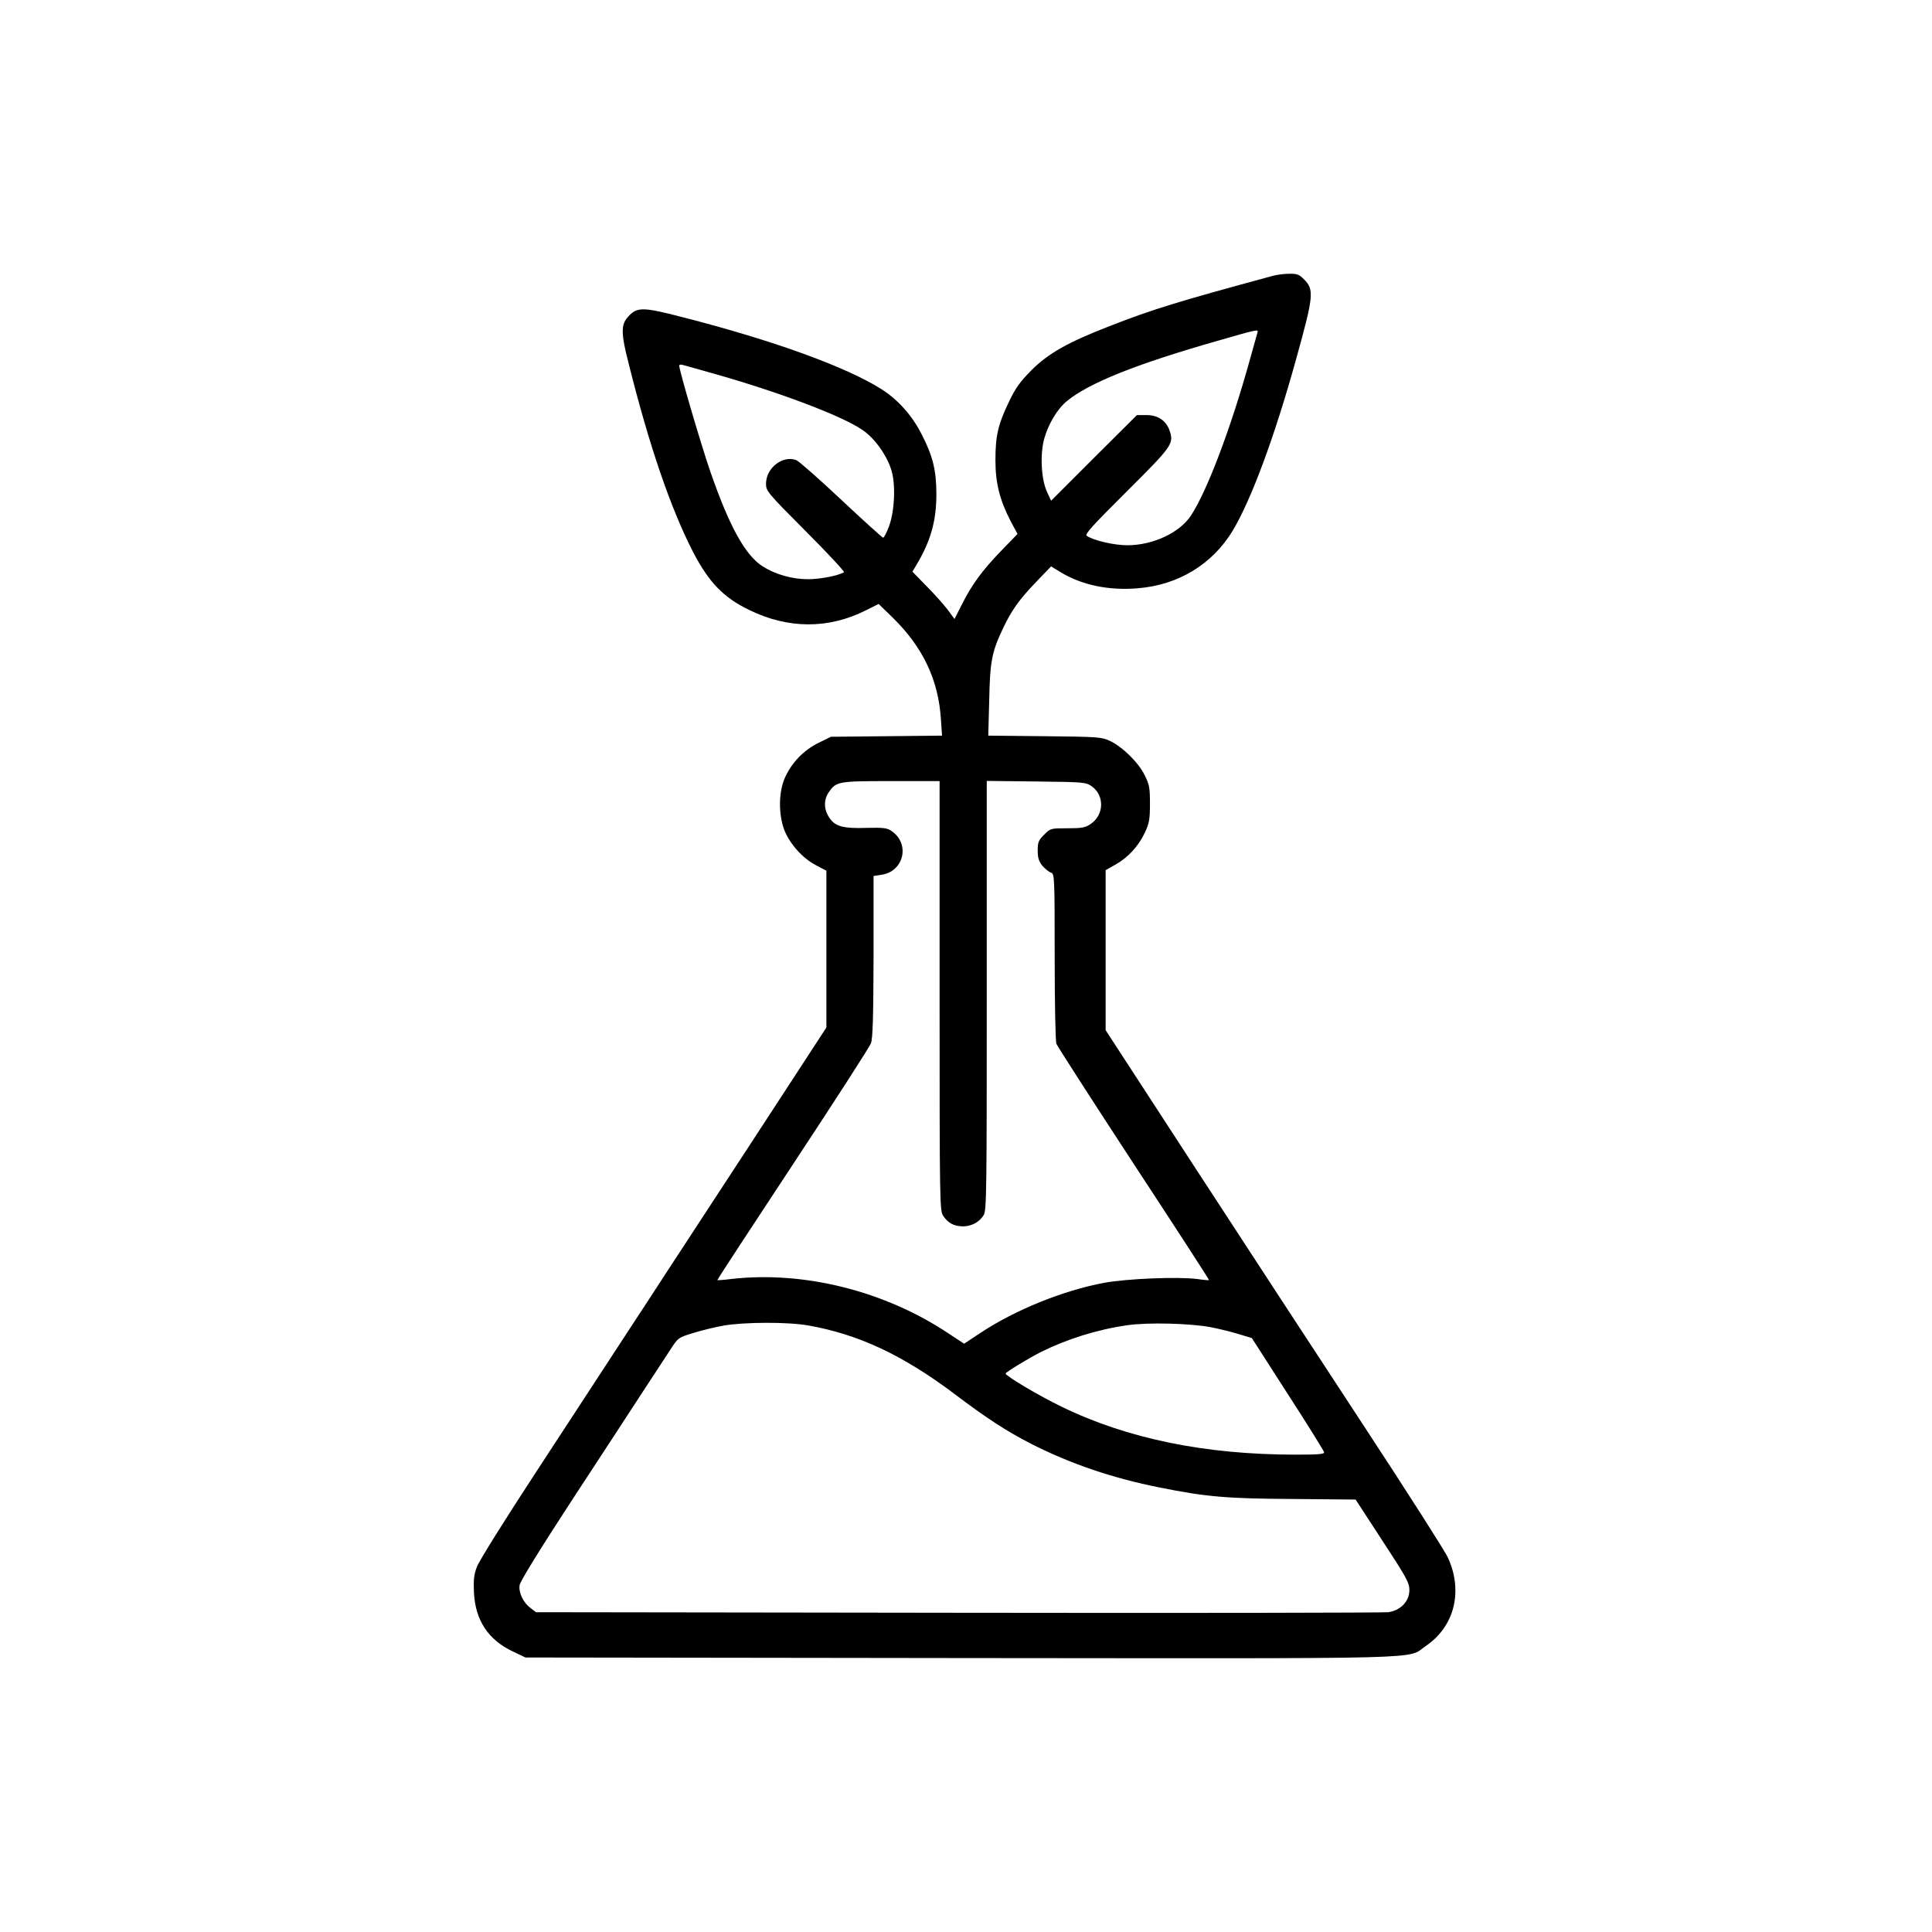 <?xml version="1.0" standalone="no"?>
<!DOCTYPE svg PUBLIC "-//W3C//DTD SVG 20010904//EN"
 "http://www.w3.org/TR/2001/REC-SVG-20010904/DTD/svg10.dtd">
<svg version="1.0" xmlns="http://www.w3.org/2000/svg"
 width="1024pt" height="1024pt" viewBox="0 0 1024 1024"
 preserveAspectRatio="xMidYMid meet">
<g transform="translate(0,1024) scale(0.1,-0.1)"
fill="#000000" stroke="none">
<path d="M6750 8779 c-502 -136 -640 -178 -865 -266 -225 -87 -327 -145 -417
-234 -62 -63 -85 -94 -121 -170 -58 -121 -71 -180 -71 -309 0 -121 23 -211 81
-323 l36 -67 -90 -93 c-98 -102 -152 -175 -207 -285 l-37 -73 -35 48 c-20 26
-70 83 -112 125 l-76 78 22 37 c75 126 105 232 105 373 0 128 -19 204 -79 320
-50 98 -124 181 -210 236 -185 118 -575 260 -1057 383 -212 55 -241 55 -289 1
-37 -41 -37 -87 3 -243 110 -440 223 -770 342 -1002 83 -160 161 -242 298
-308 206 -101 421 -102 620 -1 l66 33 78 -76 c157 -155 239 -327 252 -535 l6
-87 -294 -3 -295 -3 -65 -32 c-79 -39 -140 -102 -177 -181 -36 -77 -37 -199
-4 -284 30 -73 96 -147 167 -184 l55 -29 0 -416 0 -415 -401 -615 c-221 -338
-420 -643 -444 -679 -23 -36 -123 -189 -222 -340 -99 -151 -311 -477 -473
-724 -161 -246 -302 -471 -312 -500 -16 -40 -19 -69 -16 -137 7 -146 76 -251
206 -312 l67 -32 2305 -3 c2559 -2 2361 -8 2467 64 152 103 199 290 117 469
-15 33 -216 348 -447 700 -231 352 -633 967 -894 1368 l-473 727 0 424 0 424
53 30 c66 37 122 98 156 171 22 48 26 69 26 151 0 83 -3 102 -28 151 -32 67
-118 151 -184 182 -45 21 -64 22 -346 25 l-299 3 5 187 c4 206 14 257 72 379
46 98 85 153 178 250 l78 81 54 -33 c111 -66 252 -96 405 -83 215 17 396 127
504 306 98 164 221 495 335 906 94 339 98 371 41 427 -24 24 -36 29 -77 28
-26 0 -64 -5 -83 -10z m-85 -301 c-2 -7 -20 -71 -40 -143 -102 -368 -227 -697
-313 -828 -60 -91 -202 -157 -337 -157 -69 0 -179 25 -215 50 -12 8 29 53 212
235 240 239 250 253 228 320 -18 55 -62 85 -123 85 l-51 0 -228 -227 -227
-227 -23 50 c-30 68 -36 199 -13 280 22 78 70 158 121 199 116 95 364 195 799
319 208 60 216 62 210 44z m-2869 -222 c337 -96 666 -220 774 -294 66 -44 133
-138 156 -219 22 -77 15 -217 -15 -295 -12 -32 -26 -58 -30 -58 -4 0 -104 90
-222 201 -118 111 -225 205 -238 210 -72 28 -161 -41 -161 -125 0 -39 8 -48
211 -252 116 -116 207 -214 202 -217 -29 -18 -127 -37 -189 -37 -86 0 -174 25
-243 69 -92 60 -175 210 -276 501 -50 145 -165 537 -165 562 0 5 8 7 18 4 9
-2 89 -25 178 -50z m1184 -3293 c0 -1108 1 -1139 19 -1167 26 -39 57 -55 104
-56 47 0 88 23 111 60 15 26 16 130 16 1165 l0 1136 263 -3 c255 -3 263 -4
294 -26 68 -49 65 -151 -6 -199 -29 -20 -47 -23 -123 -23 -89 0 -90 0 -124
-34 -30 -30 -34 -40 -34 -84 0 -39 6 -57 25 -81 14 -16 35 -33 45 -36 19 -6
20 -18 20 -445 0 -241 4 -449 9 -462 5 -13 189 -299 410 -637 221 -337 401
-614 399 -616 -2 -1 -30 1 -63 6 -103 13 -369 2 -492 -20 -219 -41 -473 -144
-657 -266 l-86 -57 -85 56 c-337 224 -765 331 -1150 287 -38 -5 -71 -7 -73 -6
-2 1 178 276 399 611 221 335 408 625 415 644 10 26 13 139 14 461 l0 426 39
6 c123 16 157 167 54 234 -22 15 -45 17 -130 15 -120 -4 -164 7 -194 49 -33
46 -35 97 -7 139 40 58 47 60 331 60 l257 0 0 -1137z m-697 -1748 c267 -47
502 -157 777 -364 169 -128 277 -198 408 -265 205 -104 430 -181 678 -230 249
-50 357 -59 709 -61 l330 -3 142 -218 c129 -197 143 -223 143 -262 0 -59 -46
-107 -111 -117 -24 -3 -1051 -5 -2281 -3 l-2237 3 -28 21 c-39 29 -65 82 -59
122 3 21 105 186 277 450 150 229 320 489 377 577 58 88 123 188 146 223 40
62 42 63 121 87 44 14 116 31 160 39 110 19 339 20 448 1z m2137 -10 c41 -8
107 -24 145 -36 l70 -21 190 -296 c105 -162 191 -301 193 -309 3 -10 -28 -13
-151 -13 -480 0 -894 85 -1242 255 -118 57 -295 162 -295 175 0 7 122 81 187
114 139 69 298 119 458 142 109 16 338 10 445 -11z"/>
</g>
</svg>

